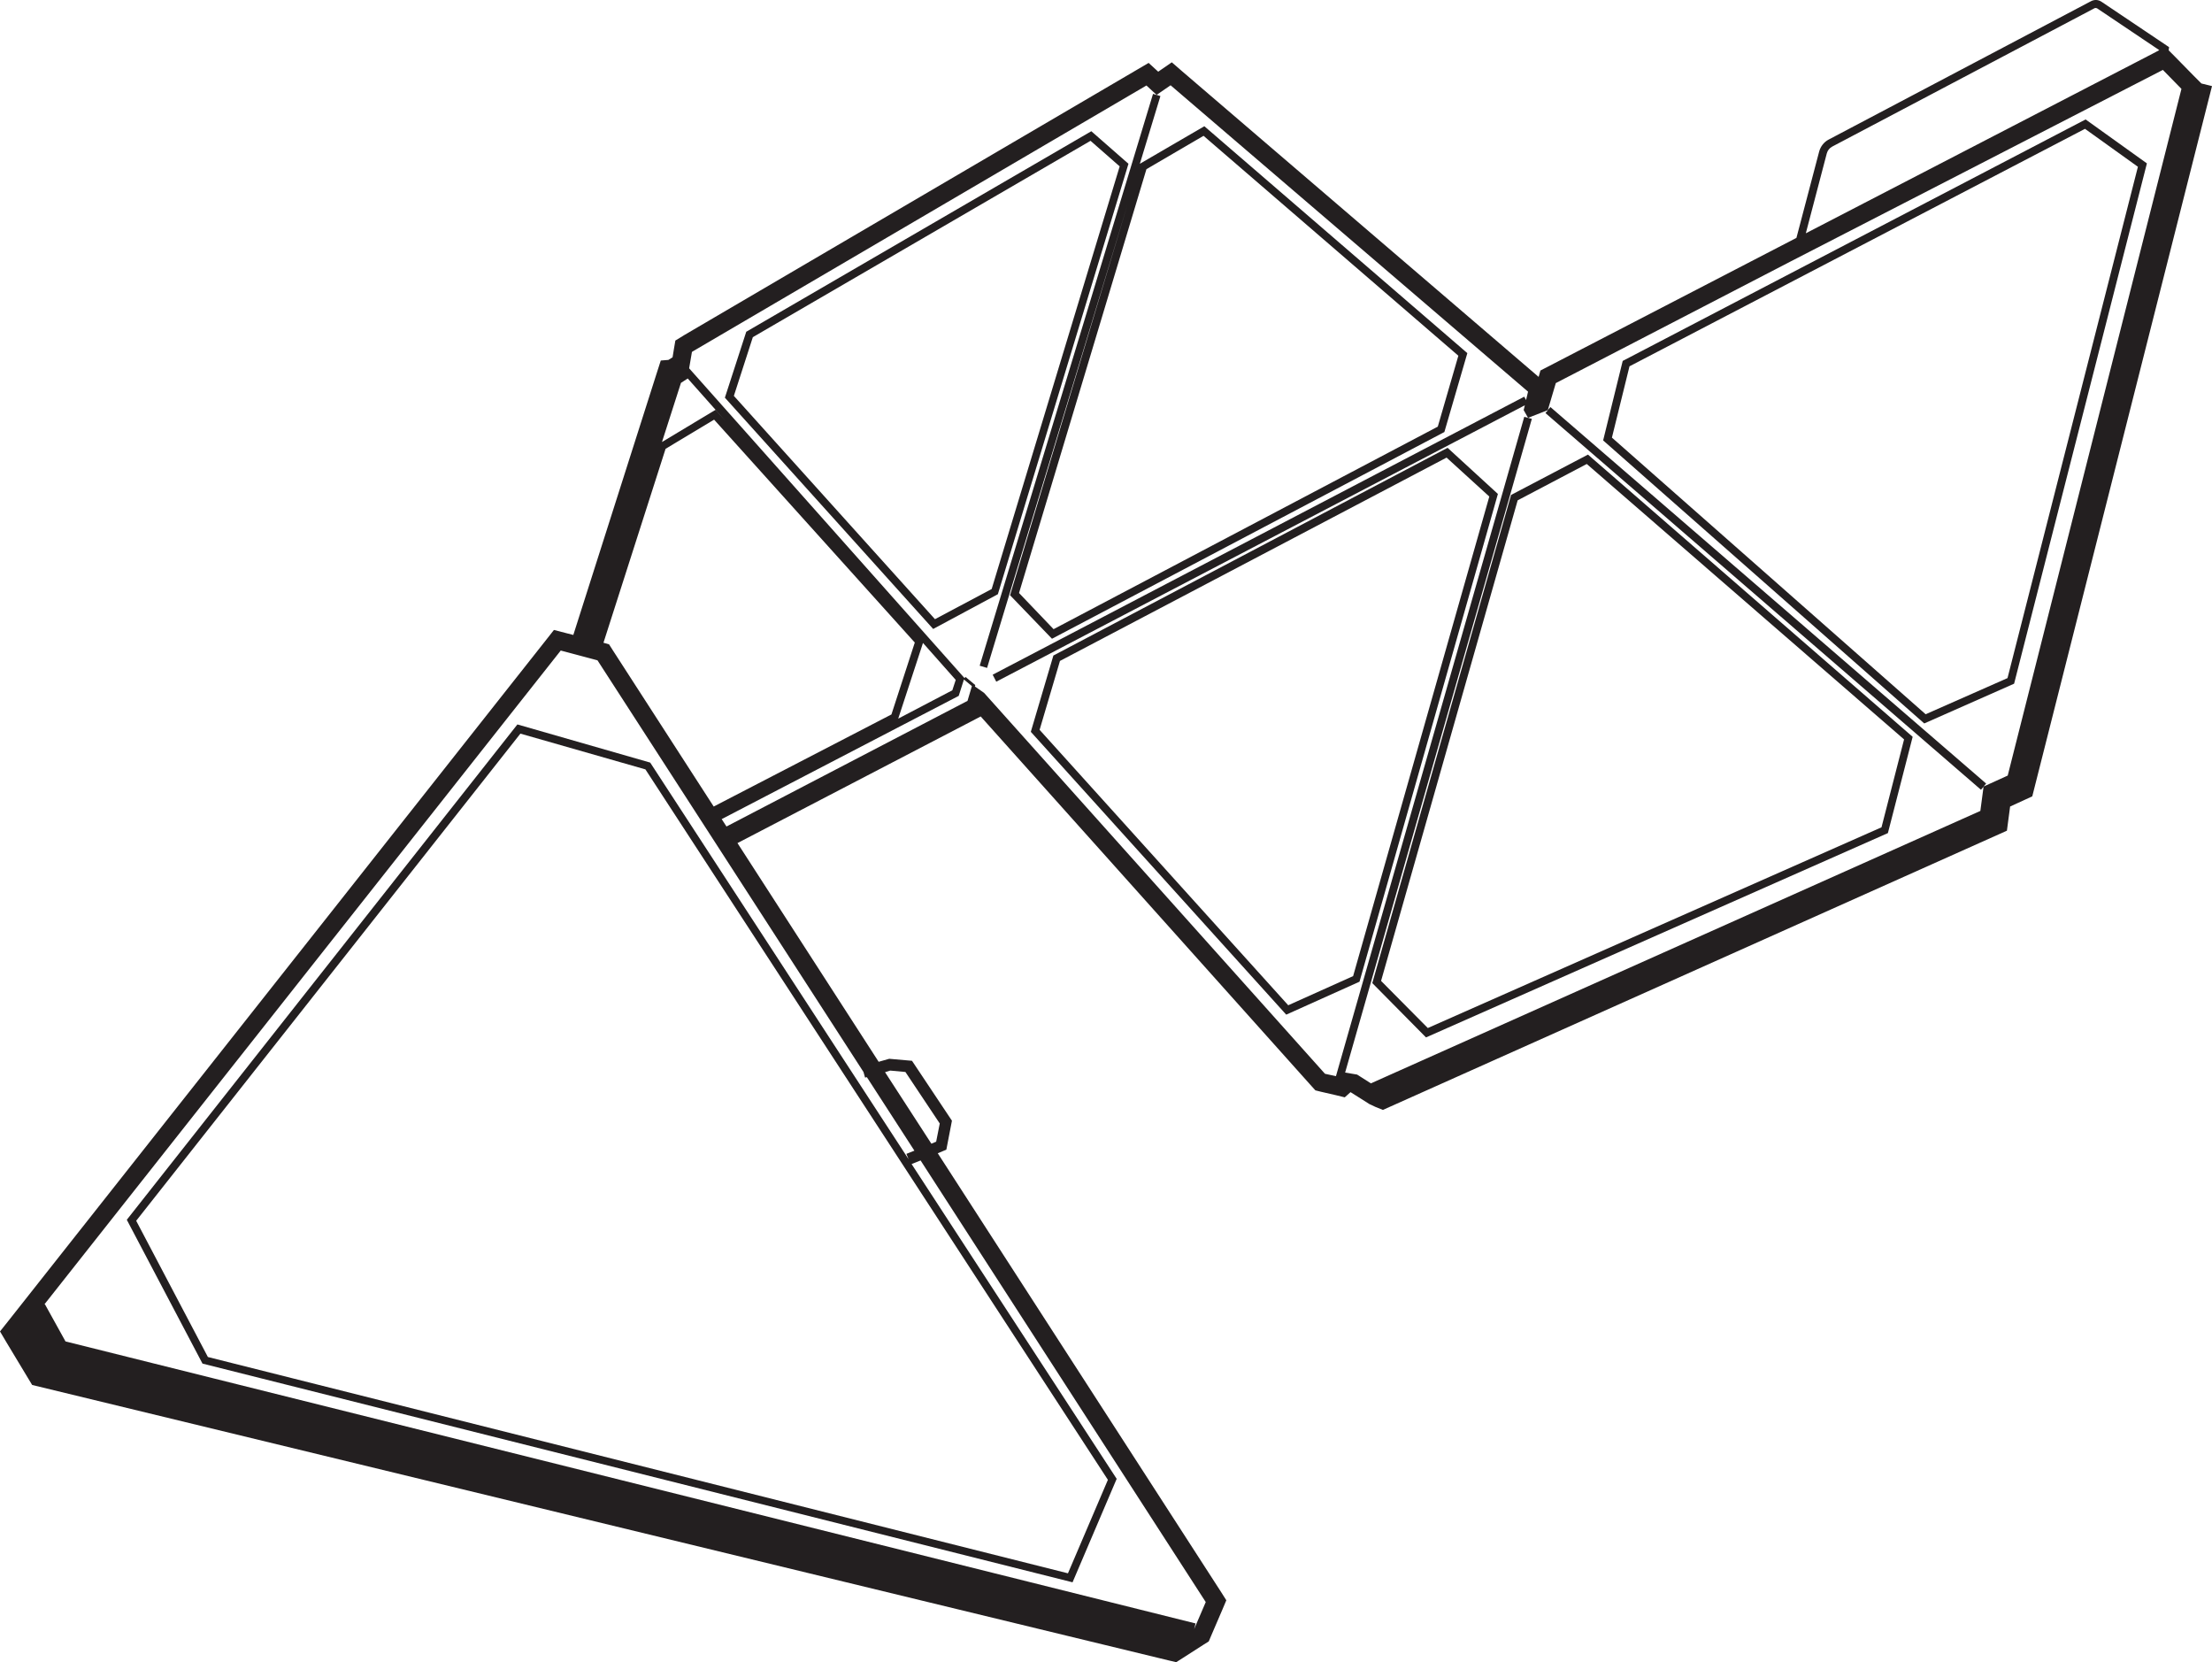 <?xml version="1.0" encoding="utf-8"?>
<!-- Generator: Adobe Illustrator 22.1.0, SVG Export Plug-In . SVG Version: 6.00 Build 0)  -->
<svg version="1.1" id="Layer_1" xmlns="http://www.w3.org/2000/svg" xmlns:xlink="http://www.w3.org/1999/xlink" x="0px" y="0px"
	 viewBox="0 0 1107.7 832.2" style="enable-background:new 0 0 1107.7 832.2;" xml:space="preserve">
<style type="text/css">
	.st0{fill:#231F20;}
</style>
<g>
	<path class="st0" d="M565.1,82l-18.6-16.3L373.7,166.1l-10.7,33l104.3,115.8l32.4-17.4L565.1,82z M468.2,310L367.5,198.2l9.5-29.4
		l169.1-98.3l14.6,12.8l-64.1,211.6L468.2,310z"/>
	<path class="st0" d="M527.5,328.2l-11.3,38.2L644.1,508l36.7-16.5l69.3-244.2l-25.2-23.1L527.5,328.2z M677.6,488.7l-32.5,14.6
		L520.6,365.4l10.2-34.5l193.6-101.8l21.4,19.5L677.6,488.7z"/>
	<path class="st0" d="M756.7,247.8l-69.5,244.4l26.9,27.2l231.3-102.3l12.4-48.2L795.2,227.6L756.7,247.8z M942.2,414.2L715,514.7
		l-23.4-23.6L760,250.5l34.6-18.2l158.9,137.9L942.2,414.2z"/>
	<path class="st0" d="M812.6,180.7l-9.8,39.8l160.8,141.7l45-19.9l66.5-260.5l-30.7-22L812.6,180.7z M1005.3,339.5l-41,18.1
		L807.2,219.1l8.8-35.7l228.1-118.9l26.5,19L1005.3,339.5z"/>
</g>
<path class="st0" d="M1088.8,28l-2.8-2.8l0.2-1.6l-33.8-22.7c-1.6-1.1-3.6-1.2-5.3-0.3L915.7,69.9c-2.3,1.2-4,3.4-4.7,5.9
	l-11.4,43.3l-124.7,64.6l-3.5,1.8l-0.9,3.2L592.1,35.8l-5.3-4.6l-5.8,4l-1,0.7l-4.8-4.4l-5.8,3.4L342.6,167.8l-0.8,0.5l-3.6,2.2
	l-0.7,4.1l-0.7,4.3l-2.1,1.3l-3.8,0.3l-1.9,5.9l-41.9,131.5l-3.9-1l-5.8-1.5l-3.7,4.7L3.9,661.7L0,666.6l3.2,5.4l10.9,18.1l2,3.3
	l3.7,0.9l565.4,137l3.8,0.9l3.3-2.1l10.6-6.8l2.4-1.5l1.1-2.6l5.8-13.5l1.9-4.5l-2.6-4.1L469.6,577.4l4.3-1.8l2.8-14.5l-20-30
	l-11.4-1l-5.3,1.5l-70.7-109.5l120.1-62.5l1.7-0.9l165.7,185.1l1.9,2.1l2.8,0.7l7.4,1.7l4.5,1.1l2.9-2.6l5.4,3.4l4.1,2.6l3,1.4
	l3.7,1.5L1005,415.9l1.6-12.1l11.1-5.1l90-355.6l-5.3-1.3l-3.7-3.7 M914.8,76.8c0.4-1.5,1.4-2.7,2.7-3.4l131.4-69.3
	c0.2-0.1,0.4-0.1,0.6-0.1s0.5,0.1,0.7,0.2l31.1,20.9l-3,1.6l-174,90.1L914.8,76.8z M341,191.7l3.4-2.2l19.2,21.6l-5.3-5.9
	l-26.8,16.1L341,191.7z M333.3,224.7l24.3-14.6l100.5,111.6l-11.7,36l-89,46.1l-50.5-78.2l-1.9-3l-2.8-0.8L333.3,224.7z
	 M462.2,321.9l16.4,18.5l-1.7,5.2l-27.1,14.2L462.2,321.9z M445.8,536l7.6,0.7l17.2,25.8l-1.8,9.1l-2.4,1l-23.2-35.8L445.8,536z
	 M432.4,536.7l0.8,2.8l0.9-0.2l23.8,36.8l-4,1.6l1.1,2.7L325.6,381.8l-66.5-19.1l-195.6,248l37.9,72l435.7,109.5l22.1-51.8
	L456.5,582.8l4.5-1.8l142.8,221.1l-5.8,13.5l0.7-2.8L32.8,671.6L22.5,653l-0.3,0.1l258.6-327.4l18.4,4.9L432.4,536.7z M554.8,740.9
	l-20,46.8L104.1,679.4l-35.9-68.2l192.4-243.9l62.6,17.9L554.8,740.9z M484.5,350.9l-120.7,62.9l-2.4-3.7l118.7-61.7l2.6-8.2l4,3.3
	L484.5,350.9z M991.7,406L686.5,542.4l-6.9-4.4l-6-1l93.5-327.3l-1.9-0.5l-1.9-0.5L669,538.8l-5.5-1.2L492.8,346.9l-4.6-3.2l0.2-0.7
	l-4.9-4.1l-0.5,0.6L345.1,184.4l1.4-8.2l0.8-0.5L574.1,42.8l5.2,4.8l-1.9-0.6l-86.8,286.3l3.7,1.1l70.5-232.6l-59,196.2l21,21.8
	l196.5-103.5l11.5-39.5L603.1,63.2L570.8,82l10.3-33.9l-1.9-0.6l7-4.8l179,153.4l-1,4.2l-0.9-1.7L497.1,337.8l1.8,3.5l264.7-138.4
	l-0.6,2.4l2.2,3.9l10-3.9l-1.3,1.5L992,395.4l1.3-1.5L991.7,406z M574.1,84.7L602.7,68l127.6,110.1L720,213.6L527.6,315l-17.3-18.1
	L574.1,84.7z M1005.4,388.3l-12.1,5.5l1.3-1.5L776.4,203.8l-1.3,1.5l4-13.5L896.5,131l186.6-96l9.3,9.5L1005.4,388.3z"/>
<polygon class="st0" points="337.7,189.2 337.7,189.2 295.9,320.3 295.9,320.3 "/>
</svg>
